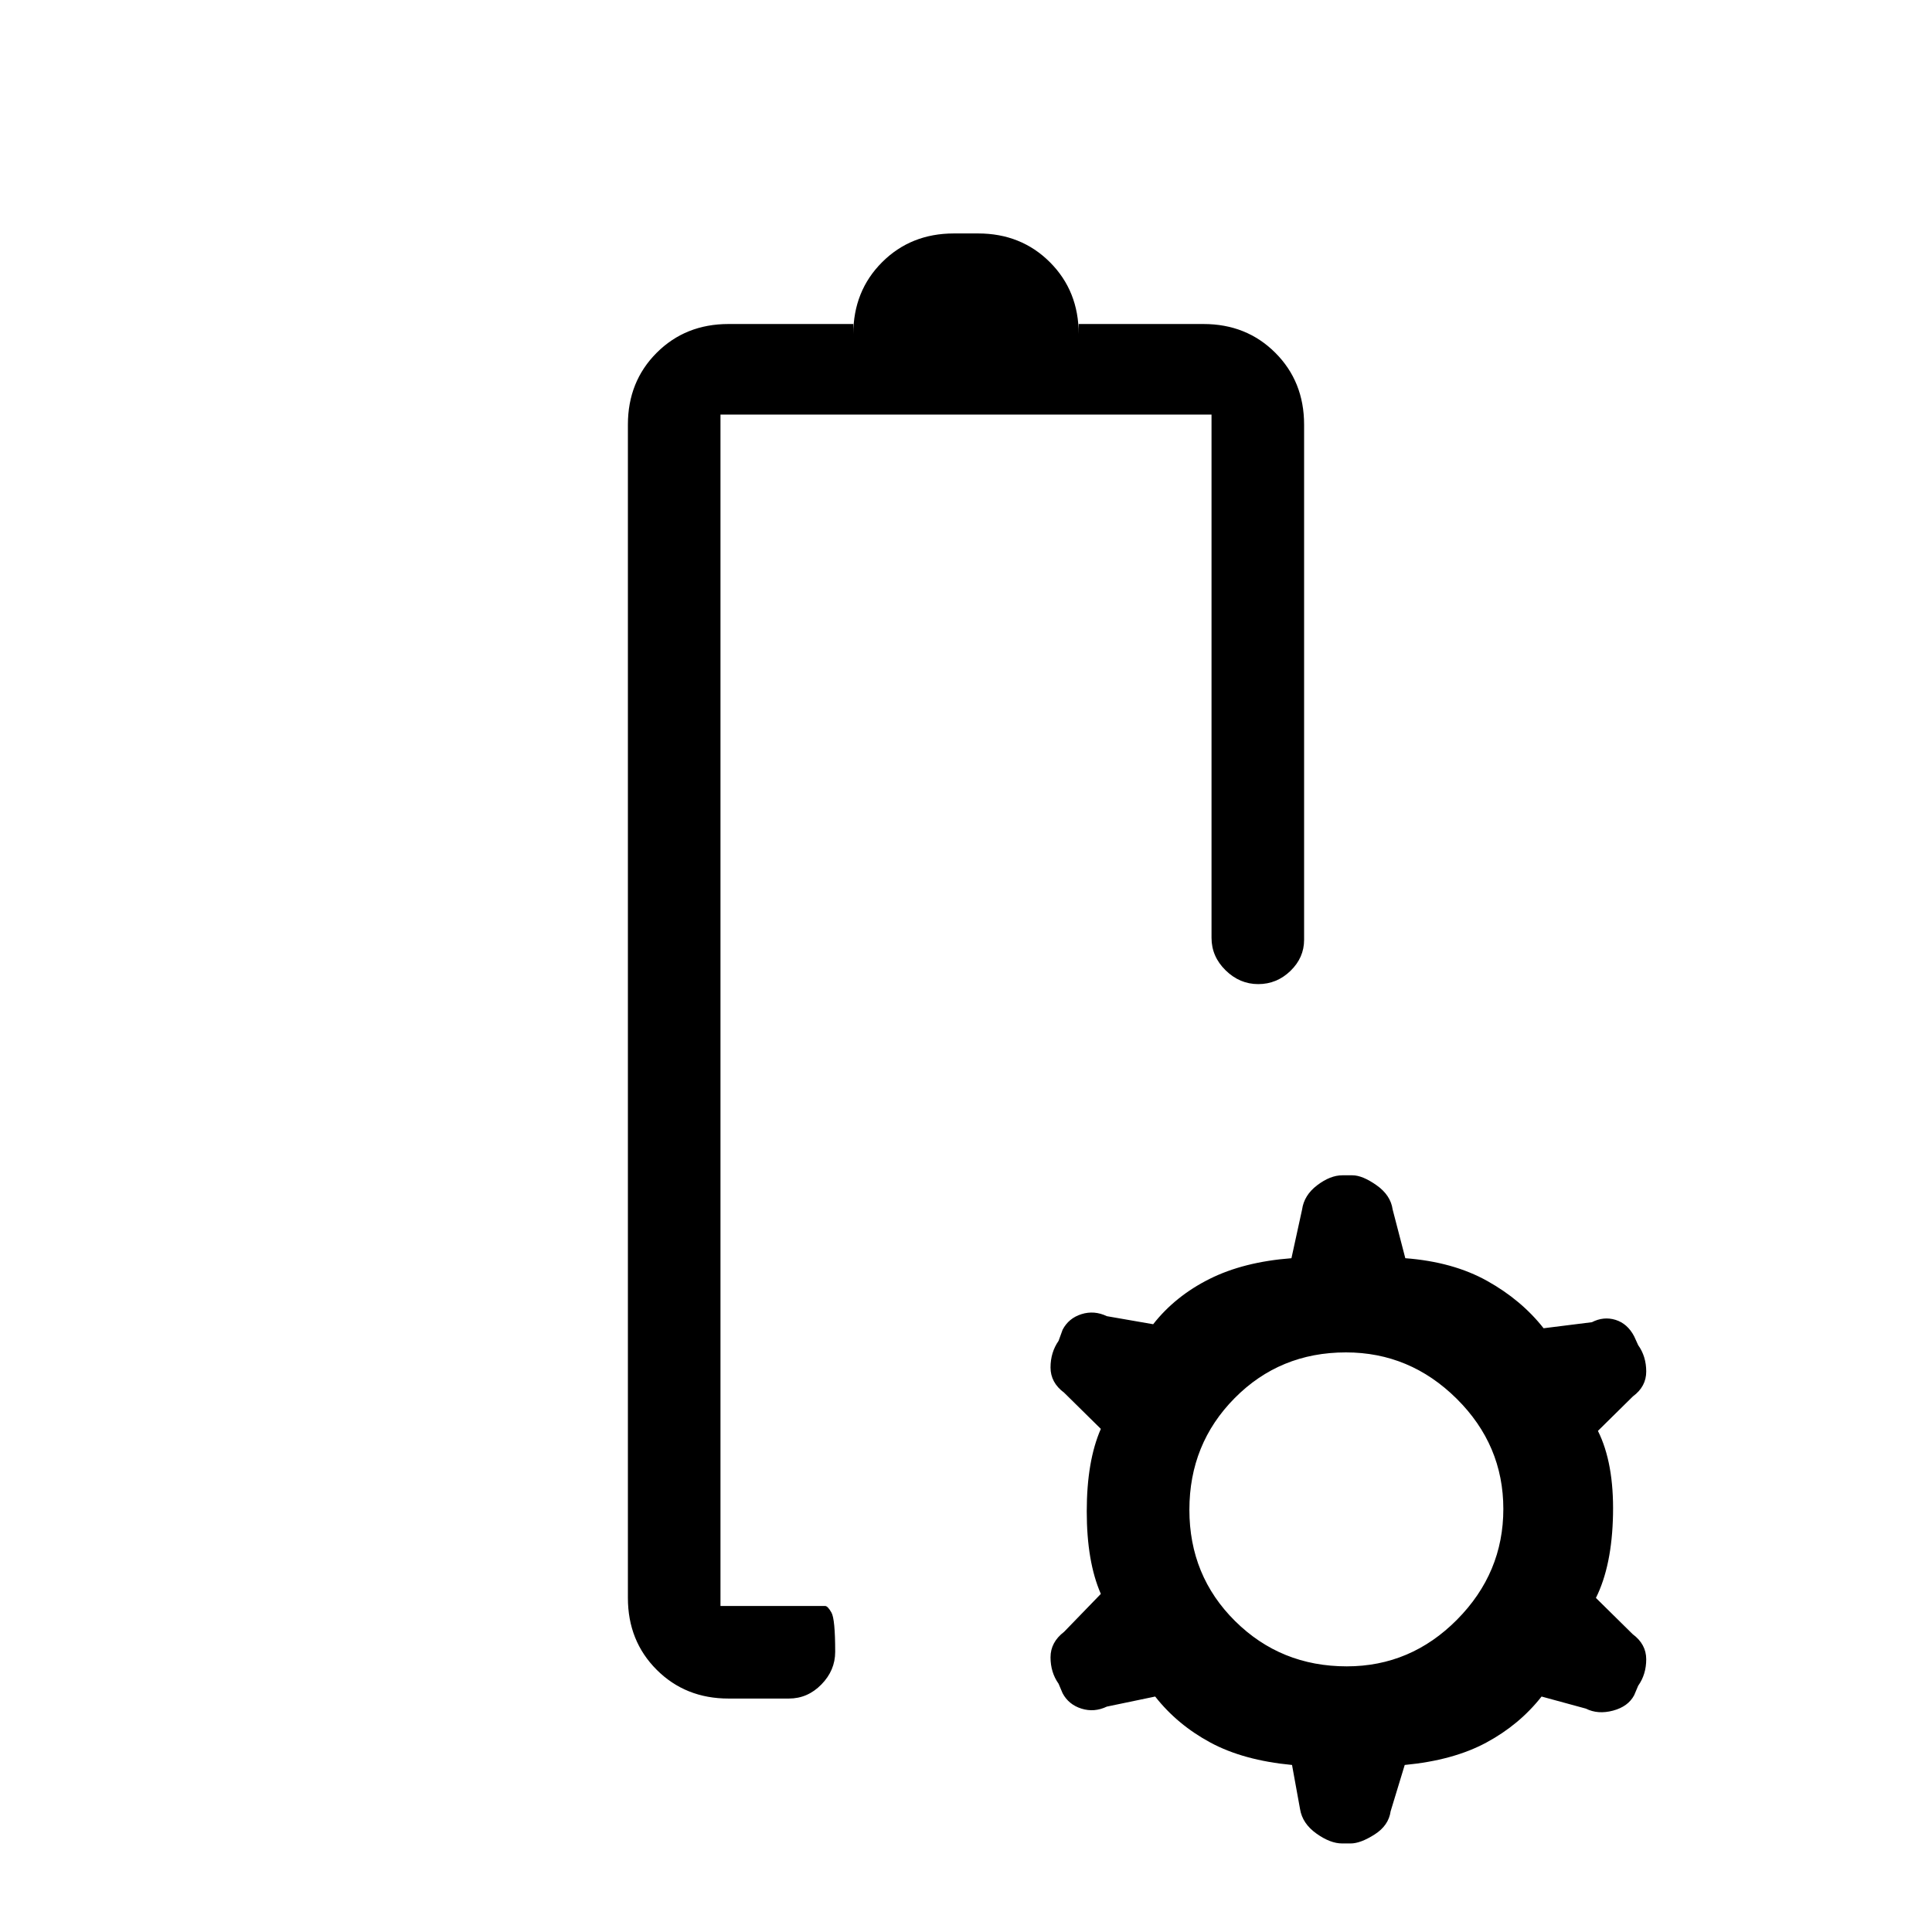 <svg xmlns="http://www.w3.org/2000/svg" height="20" viewBox="0 -960 960 960" width="20"><path d="M358-162Zm4 46q-21.4 0-35.7-14.3Q312-144.6 312-166v-583q0-21.4 14.3-35.7Q340.6-799 362-799h62v5q0-21.4 14.3-35.7Q452.6-844 474-844h12q21.4 0 35.7 14.3Q536-815.4 536-794v-5h62q21.4 0 35.7 14.3Q648-770.4 648-749v256q0 8.87-6.79 15.44-6.79 6.56-16 6.56T609-477.85q-7-6.85-7-16.15v-260H358v592h52q1.3 0 3.15 3.29 1.85 3.29 1.85 19.5 0 9.21-6.85 16.21T392-116h-30Zm304.88 72q-5.88 0-12.79-4.94Q647.18-53.88 646-61l-4-22q-24.18-2.29-40.59-11.15Q585-103 574-117l-24 5q-6.3 3-12.65 1-6.35-2-9.35-7.64l-2-4.72q-4-5.64-4-13.14 0-7.5 6.74-12.65L547-168q-7-16-7-41t7-41l-18.26-18q-6.74-5-6.74-12.5t4-13.25l2-5.5q3-5.75 9.35-7.75t12.65 1l23 4q11-14 28-22.5t40.71-10.3L647-359q1-7.13 7.5-12.06Q661-376 667-376h5q5 0 12 4.94 7 4.93 8 12.06l6.29 24.2Q722-333 739-323.5t28 23.5l24-3q5.83-3 11.75-1.17 5.92 1.84 9.25 8.17l2 4.4q4 5.6 4 13.1t-6.61 12.35L794-249q8 16 7.5 41.5T793-166l18.26 18q6.74 5 6.74 12.5t-4 13.14l-2 4.72q-3 5.64-10.5 7.64t-13.5-1l-22-6q-11 14-27.41 22.85Q722.18-85.29 698-83l-7 23q-1 7.12-8 11.56T671.13-44h-4.25Zm2.33-88Q701-132 724-155.21t23-55Q747-242 723.79-265t-55-23q-32.79 0-55.29 22.71t-22.5 55.5q0 32.79 22.71 55.29t55.5 22.5Z"/></svg>